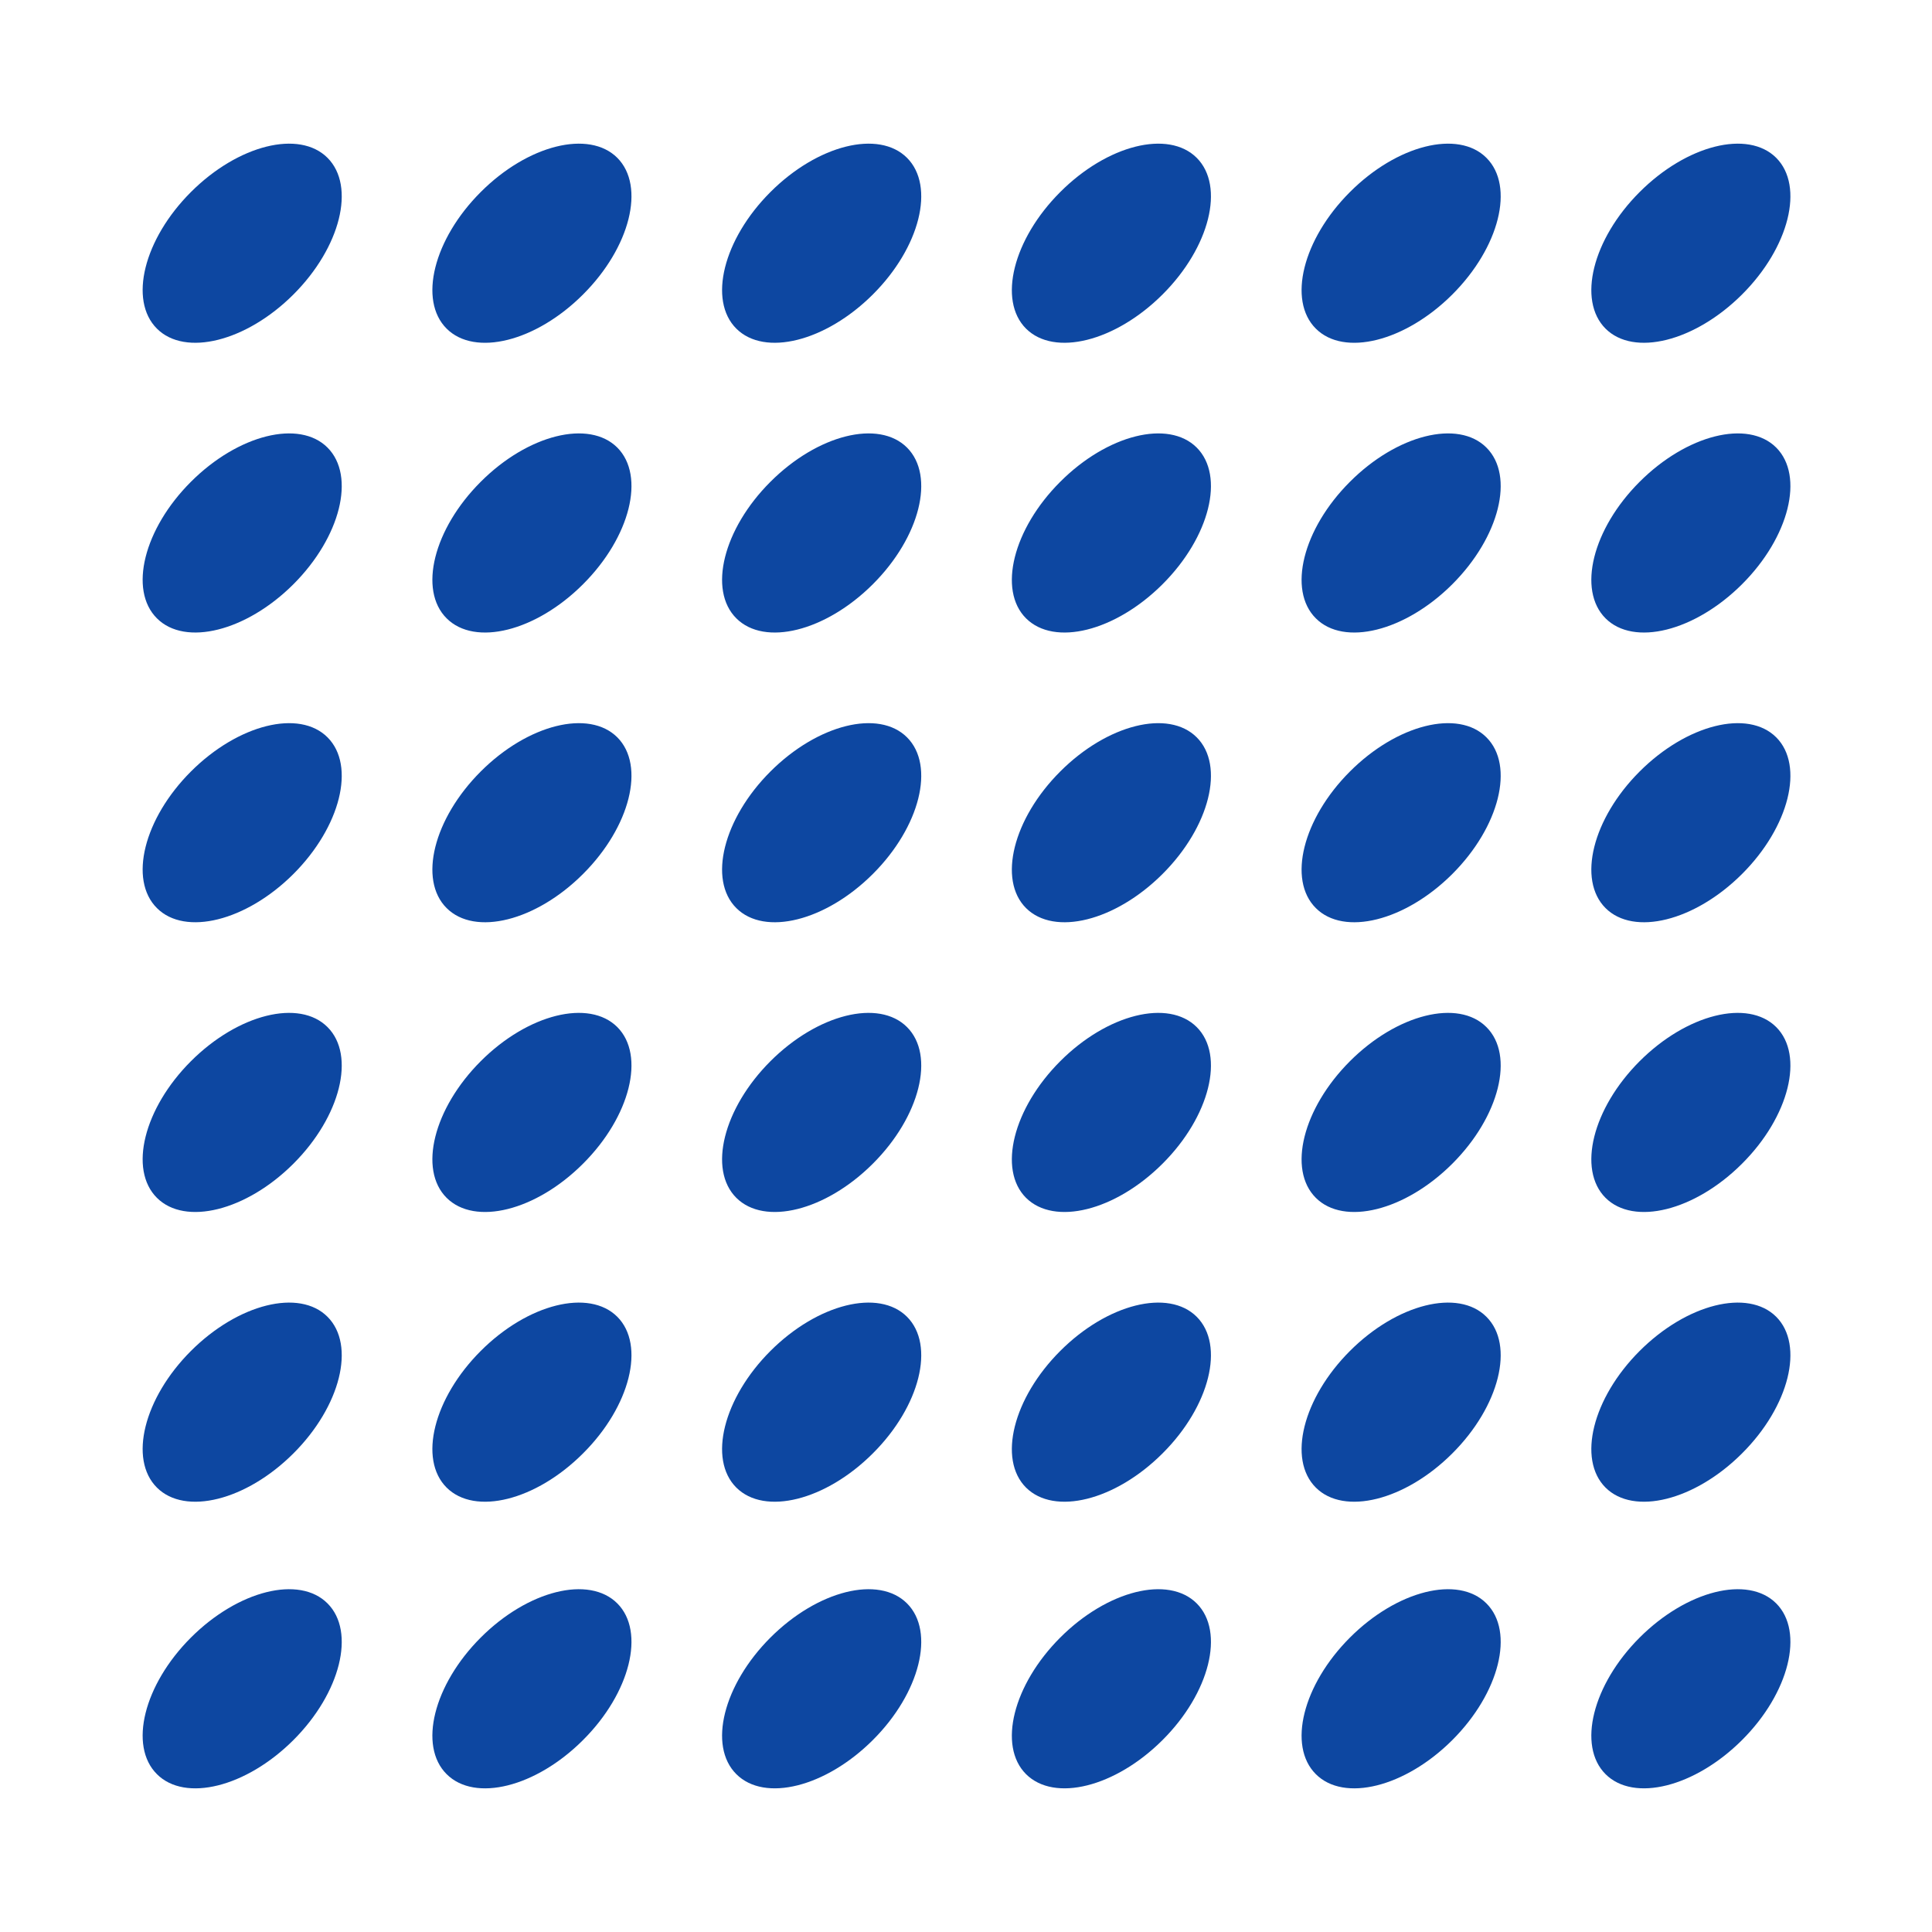 <?xml version="1.0" encoding="iso-8859-1"?>
<!-- Generator: Adobe Illustrator 16.0.2, SVG Export Plug-In . SVG Version: 6.00 Build 0)  -->
<!DOCTYPE svg PUBLIC "-//W3C//DTD SVG 1.1//EN" "http://www.w3.org/Graphics/SVG/1.1/DTD/svg11.dtd">
<svg version="1.1" id="co_x5F_food_x5F_2" xmlns="http://www.w3.org/2000/svg" xmlns:xlink="http://www.w3.org/1999/xlink" x="0px"
	 y="0px" width="40px" height="40px" viewBox="0 0 40 40" style="enable-background:new 0 0 40 40;" xml:space="preserve">
<path fill="#0D47A1" style="fill-rule:evenodd;clip-rule:evenodd;" d="M3.953,3.976C4.93,2.999,6.197,2.683,6.781,3.268
	c0.586,0.587,0.27,1.853-0.705,2.828C5.1,7.071,3.832,7.389,3.248,6.803C2.662,6.217,2.977,4.951,3.953,3.976L3.953,3.976z
	 M33.947,33.904c0.977-0.976,2.242-1.293,2.828-0.707c0.584,0.585,0.27,1.853-0.707,2.828s-2.242,1.293-2.828,0.706
	C32.656,36.146,32.971,34.88,33.947,33.904L33.947,33.904z M27.949,33.904c0.975-0.976,2.242-1.293,2.826-0.707
	c0.588,0.585,0.27,1.853-0.705,2.828c-0.977,0.976-2.244,1.293-2.828,0.706C26.656,36.146,26.973,34.88,27.949,33.904L27.949,33.904
	z M21.951,33.904c0.975-0.976,2.24-1.293,2.826-0.707c0.586,0.585,0.27,1.853-0.707,2.828s-2.24,1.293-2.828,0.706
	C20.658,36.146,20.975,34.88,21.951,33.904L21.951,33.904z M15.951,33.904c0.977-0.976,2.242-1.293,2.828-0.707
	c0.586,0.585,0.27,1.853-0.707,2.828s-2.242,1.293-2.828,0.706C14.658,36.146,14.975,34.88,15.951,33.904L15.951,33.904z
	 M9.953,33.904c0.975-0.976,2.242-1.293,2.828-0.707c0.584,0.585,0.268,1.853-0.709,2.828c-0.975,0.976-2.24,1.293-2.826,0.706
	C8.66,36.146,8.977,34.88,9.953,33.904L9.953,33.904z M3.953,33.904c0.977-0.976,2.244-1.293,2.828-0.707
	c0.586,0.585,0.27,1.853-0.705,2.828c-0.977,0.976-2.244,1.293-2.828,0.706C2.662,36.146,2.977,34.88,3.953,33.904L3.953,33.904z
	 M33.947,27.97c0.977-0.976,2.242-1.293,2.828-0.707c0.584,0.586,0.27,1.853-0.707,2.827c-0.977,0.977-2.242,1.293-2.828,0.708
	C32.656,30.212,32.971,28.946,33.947,27.97L33.947,27.97z M33.947,21.971c0.977-0.976,2.242-1.292,2.828-0.706
	c0.584,0.585,0.27,1.852-0.707,2.827c-0.977,0.977-2.242,1.292-2.828,0.707C32.656,24.214,32.971,22.947,33.947,21.971
	L33.947,21.971z M33.947,15.973c0.977-0.976,2.242-1.292,2.828-0.707c0.584,0.585,0.27,1.852-0.707,2.828
	c-0.977,0.976-2.242,1.292-2.828,0.706C32.656,18.215,32.971,16.948,33.947,15.973L33.947,15.973z M33.947,9.975
	c0.977-0.977,2.242-1.293,2.828-0.708c0.584,0.587,0.27,1.852-0.707,2.828c-0.977,0.976-2.242,1.293-2.828,0.706
	C32.656,12.216,32.971,10.949,33.947,9.975L33.947,9.975z M27.949,27.97c0.975-0.976,2.242-1.293,2.826-0.707
	c0.588,0.586,0.27,1.853-0.705,2.827c-0.977,0.977-2.244,1.293-2.828,0.708C26.656,30.212,26.973,28.946,27.949,27.97L27.949,27.97z
	 M27.949,21.971c0.975-0.976,2.242-1.292,2.826-0.706c0.588,0.585,0.27,1.852-0.705,2.827c-0.977,0.977-2.244,1.292-2.828,0.707
	C26.656,24.214,26.973,22.947,27.949,21.971L27.949,21.971z M27.949,15.973c0.975-0.976,2.242-1.292,2.826-0.707
	c0.588,0.585,0.27,1.852-0.705,2.828c-0.977,0.976-2.244,1.292-2.828,0.706C26.656,18.215,26.973,16.948,27.949,15.973
	L27.949,15.973z M27.949,9.975c0.975-0.977,2.242-1.293,2.826-0.708c0.588,0.587,0.27,1.852-0.705,2.828
	c-0.977,0.976-2.244,1.293-2.828,0.706C26.656,12.216,26.973,10.949,27.949,9.975L27.949,9.975z M21.951,27.97
	c0.975-0.976,2.24-1.293,2.826-0.707s0.27,1.853-0.707,2.827c-0.977,0.977-2.24,1.293-2.828,0.708
	C20.658,30.212,20.975,28.946,21.951,27.97L21.951,27.97z M21.951,21.971c0.975-0.976,2.24-1.292,2.826-0.706
	c0.586,0.585,0.27,1.852-0.707,2.827c-0.977,0.977-2.24,1.292-2.828,0.707C20.658,24.214,20.975,22.947,21.951,21.971L21.951,21.971
	z M21.951,15.973c0.975-0.976,2.24-1.292,2.826-0.707s0.27,1.852-0.707,2.828c-0.977,0.976-2.24,1.292-2.828,0.706
	C20.658,18.215,20.975,16.948,21.951,15.973L21.951,15.973z M21.951,9.975c0.975-0.977,2.24-1.293,2.826-0.708
	c0.586,0.587,0.27,1.852-0.707,2.828c-0.977,0.976-2.24,1.293-2.828,0.706C20.658,12.216,20.975,10.949,21.951,9.975L21.951,9.975z
	 M15.951,27.97c0.977-0.976,2.242-1.293,2.828-0.707s0.27,1.853-0.707,2.827c-0.977,0.977-2.242,1.293-2.828,0.708
	C14.658,30.212,14.975,28.946,15.951,27.97L15.951,27.97z M15.951,21.971c0.977-0.976,2.242-1.292,2.828-0.706
	c0.586,0.585,0.27,1.852-0.707,2.827c-0.977,0.977-2.242,1.292-2.828,0.707S14.975,22.947,15.951,21.971L15.951,21.971z
	 M15.951,15.973c0.977-0.976,2.242-1.292,2.828-0.707s0.27,1.852-0.707,2.828c-0.977,0.976-2.242,1.292-2.828,0.706
	C14.658,18.215,14.975,16.948,15.951,15.973L15.951,15.973z M15.951,9.975c0.977-0.977,2.242-1.293,2.828-0.708
	c0.586,0.587,0.27,1.852-0.707,2.828c-0.977,0.976-2.242,1.293-2.828,0.706C14.658,12.216,14.975,10.949,15.951,9.975L15.951,9.975z
	 M9.953,27.97c0.975-0.976,2.242-1.293,2.828-0.707c0.584,0.586,0.268,1.853-0.709,2.827c-0.975,0.977-2.24,1.293-2.826,0.708
	C8.66,30.212,8.977,28.946,9.953,27.97L9.953,27.97z M9.953,21.971c0.975-0.976,2.242-1.292,2.828-0.706
	c0.584,0.585,0.268,1.852-0.709,2.827c-0.975,0.977-2.24,1.292-2.826,0.707S8.977,22.947,9.953,21.971L9.953,21.971z M9.953,15.973
	c0.975-0.976,2.242-1.292,2.828-0.707c0.584,0.585,0.268,1.852-0.709,2.828c-0.975,0.976-2.24,1.292-2.826,0.706
	C8.66,18.215,8.977,16.948,9.953,15.973L9.953,15.973z M9.953,9.975c0.975-0.977,2.242-1.293,2.828-0.708
	c0.584,0.587,0.268,1.852-0.709,2.828c-0.975,0.976-2.24,1.293-2.826,0.706C8.66,12.216,8.977,10.949,9.953,9.975L9.953,9.975z
	 M3.953,27.97c0.977-0.976,2.244-1.293,2.828-0.707c0.586,0.586,0.27,1.853-0.705,2.827c-0.977,0.977-2.244,1.293-2.828,0.708
	C2.662,30.212,2.977,28.946,3.953,27.97L3.953,27.97z M3.953,21.971c0.977-0.976,2.244-1.292,2.828-0.706
	c0.586,0.585,0.27,1.852-0.705,2.827c-0.977,0.977-2.244,1.292-2.828,0.707C2.662,24.214,2.977,22.947,3.953,21.971L3.953,21.971z
	 M3.953,15.973c0.977-0.976,2.244-1.292,2.828-0.707c0.586,0.585,0.27,1.852-0.705,2.828C5.1,19.069,3.832,19.386,3.248,18.8
	C2.662,18.215,2.977,16.948,3.953,15.973L3.953,15.973z M3.953,9.975C4.93,8.998,6.197,8.682,6.781,9.267
	c0.586,0.587,0.27,1.852-0.705,2.828C5.1,13.07,3.832,13.388,3.248,12.801C2.662,12.216,2.977,10.949,3.953,9.975L3.953,9.975z
	 M33.947,3.976c0.977-0.977,2.242-1.293,2.828-0.708c0.584,0.587,0.27,1.853-0.707,2.828s-2.242,1.293-2.828,0.707
	C32.656,6.217,32.971,4.951,33.947,3.976L33.947,3.976z M27.949,3.976c0.975-0.977,2.242-1.293,2.826-0.708
	c0.588,0.587,0.27,1.853-0.705,2.828c-0.977,0.976-2.244,1.293-2.828,0.707C26.656,6.217,26.973,4.951,27.949,3.976L27.949,3.976z
	 M21.951,3.976c0.975-0.977,2.24-1.293,2.826-0.708c0.586,0.587,0.27,1.853-0.707,2.828s-2.24,1.293-2.828,0.707
	C20.658,6.217,20.975,4.951,21.951,3.976L21.951,3.976z M15.951,3.976c0.977-0.977,2.242-1.293,2.828-0.708
	c0.586,0.587,0.27,1.853-0.707,2.828s-2.242,1.293-2.828,0.707S14.975,4.951,15.951,3.976L15.951,3.976z M9.953,3.976
	c0.975-0.977,2.242-1.293,2.828-0.708c0.584,0.587,0.268,1.853-0.709,2.828c-0.975,0.976-2.24,1.293-2.826,0.707
	S8.977,4.951,9.953,3.976z"/>
</svg>
